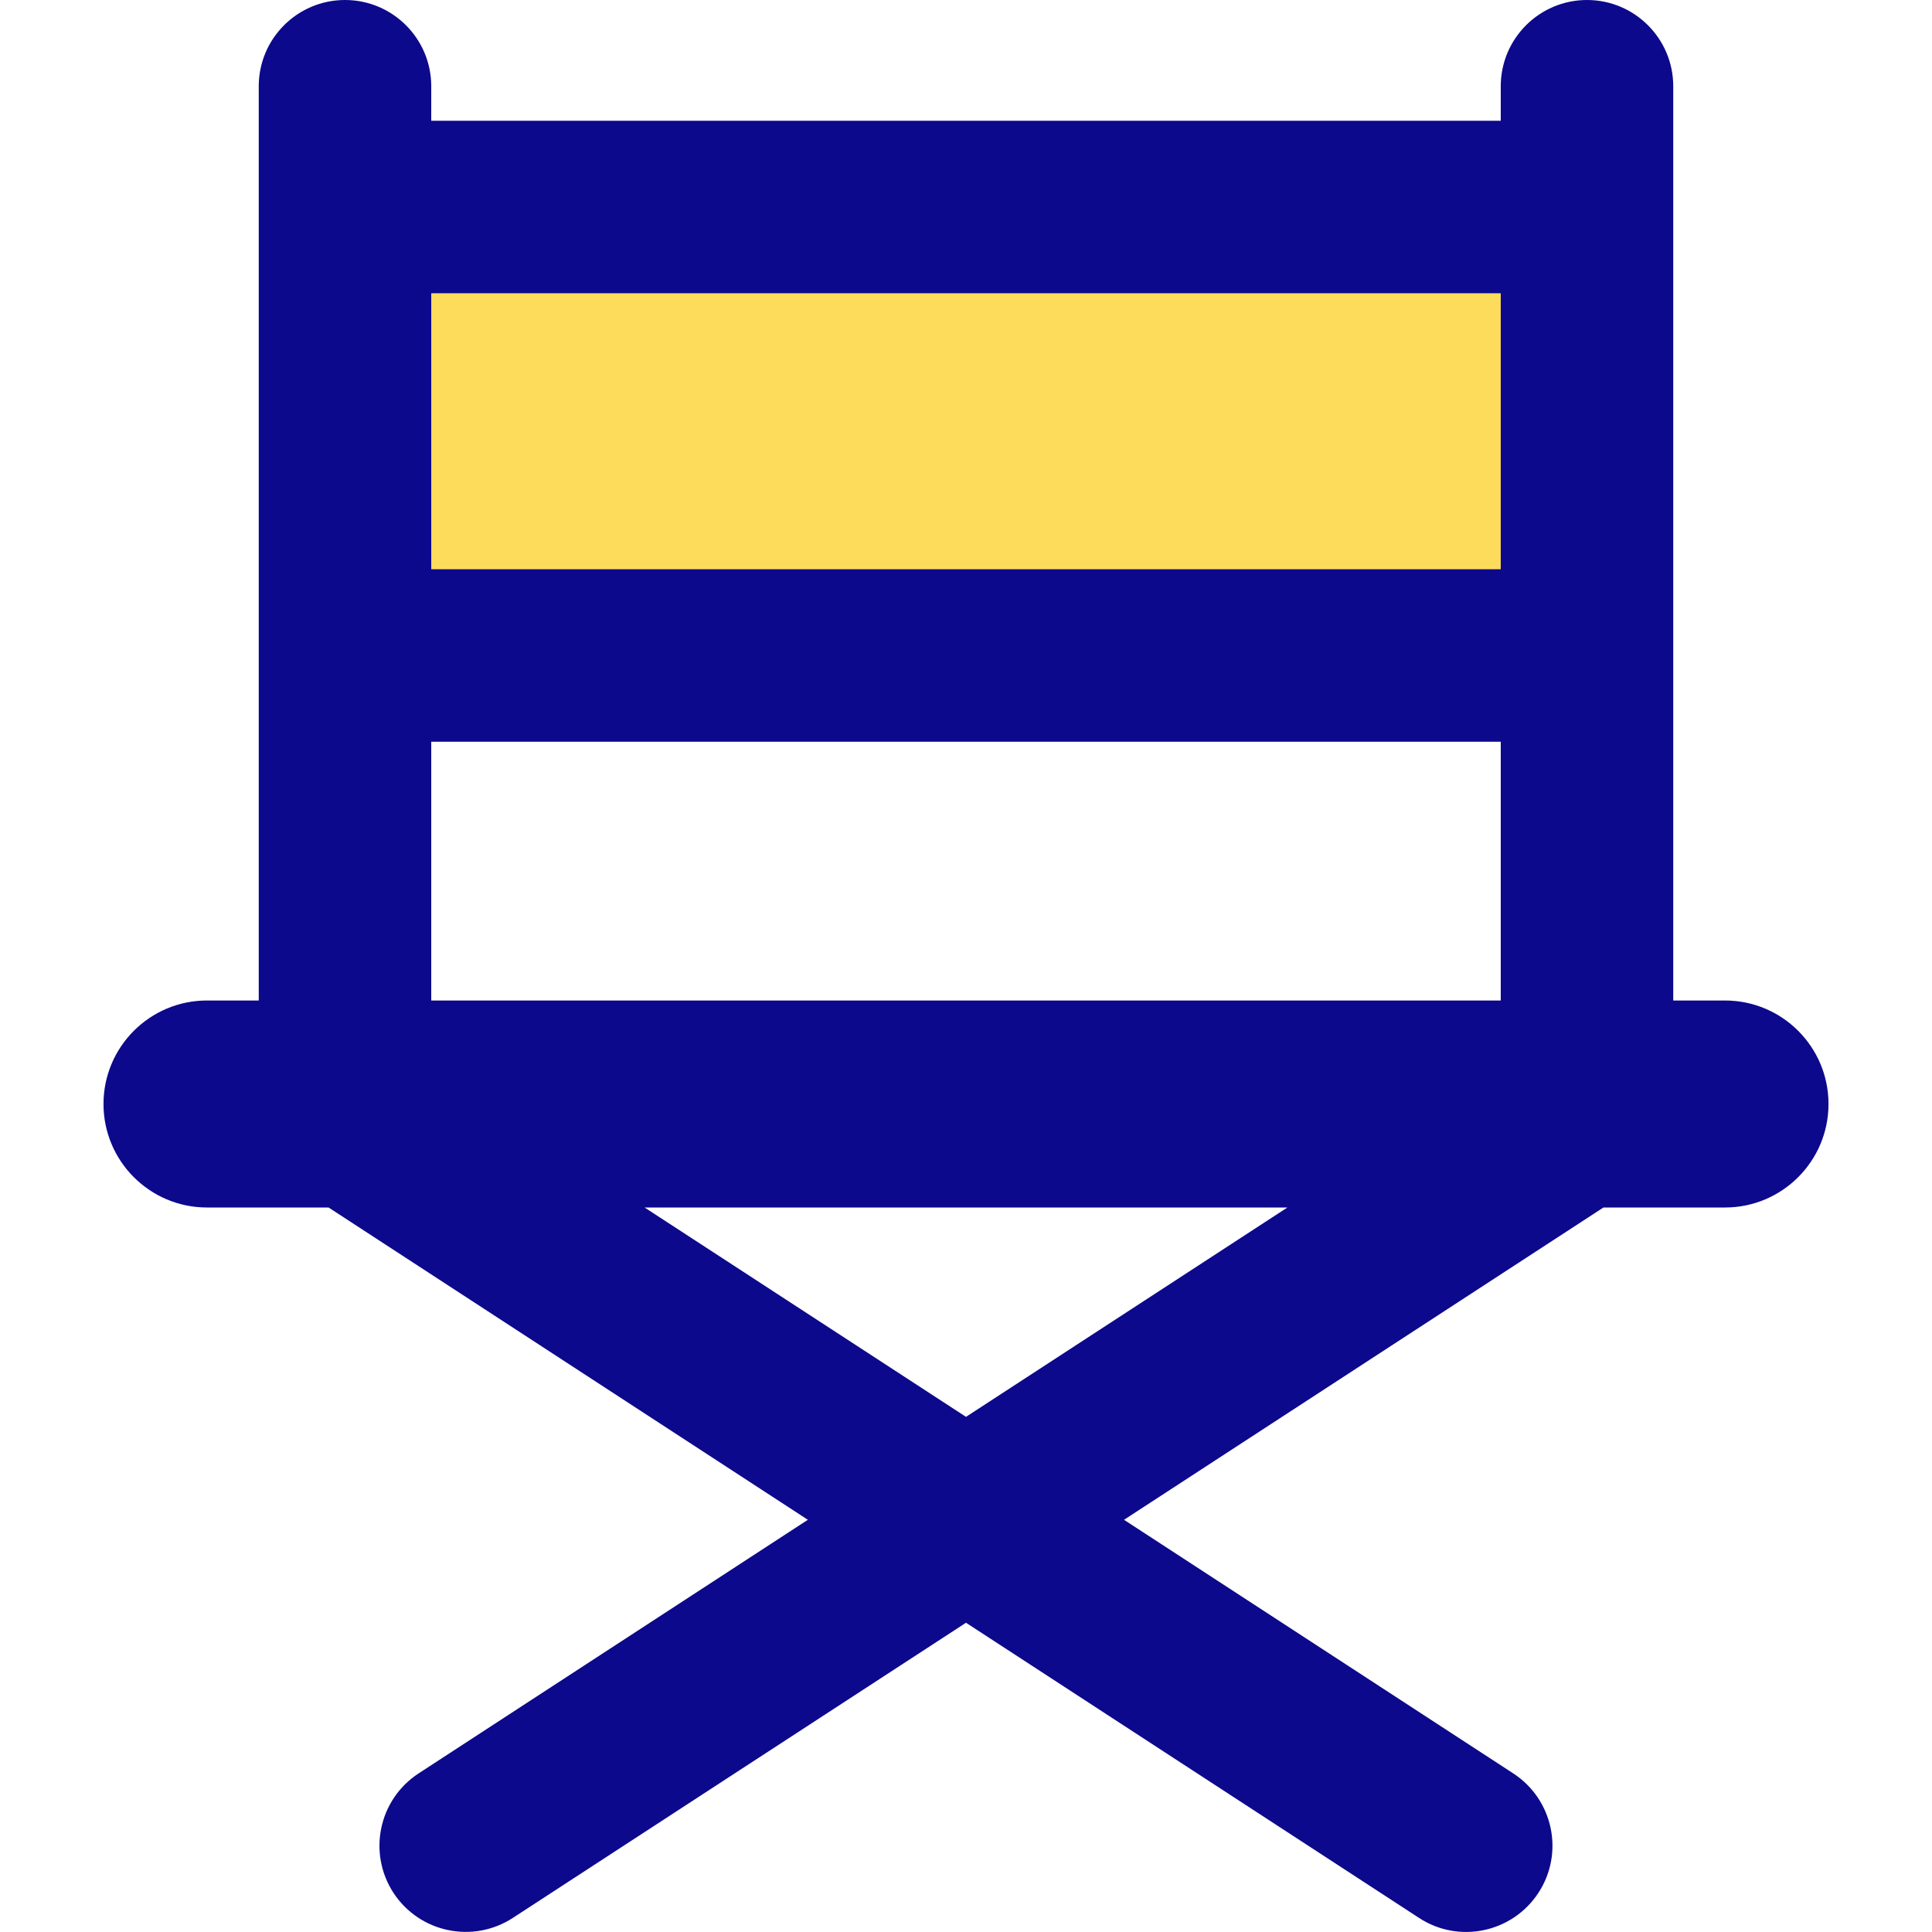 <svg xmlns="http://www.w3.org/2000/svg" fill="none" viewBox="0 0 14 14" id="Chair--Streamline-Core">
  <desc>
    Chair Streamline Icon: https://streamlinehq.com
  </desc>
  <g id="chair--chair-business-product-comfort-decoration-sit-furniture">
    <path id="Vector" fill="#fddc5c" d="M11.5 1.5h-9v3.25h9V1.5Z" stroke-width="1"></path>
    <path id="Union" fill="#0c098c" fill-rule="evenodd" d="M2.5 0c0.345 0 0.625 0.28 0.625 0.625v0.25h7.75v-0.25c0 -0.345 0.28 -0.625 0.625 -0.625s0.625 0.28 0.625 0.625V7.25h0.375c0.414 0 0.75 0.336 0.75 0.75s-0.336 0.75 -0.75 0.75h-0.881l-3.474 2.263 2.821 1.838c0.289 0.189 0.371 0.576 0.182 0.865 -0.189 0.289 -0.576 0.371 -0.865 0.182L7 11.759l-3.284 2.139c-0.289 0.188 -0.676 0.107 -0.865 -0.182 -0.188 -0.289 -0.107 -0.676 0.182 -0.865l2.821 -1.838L2.381 8.75H1.5c-0.414 0 -0.75 -0.336 -0.75 -0.75s0.336 -0.75 0.75 -0.75h0.375V0.625C1.875 0.28 2.155 0 2.5 0ZM7 10.267 9.329 8.75H4.671L7 10.267ZM10.875 7.25V5.375h-7.75V7.25h7.75Zm0 -3.125v-2h-7.75v2h7.75Z" clip-rule="evenodd" stroke-width="1"></path>
  </g>
</svg>